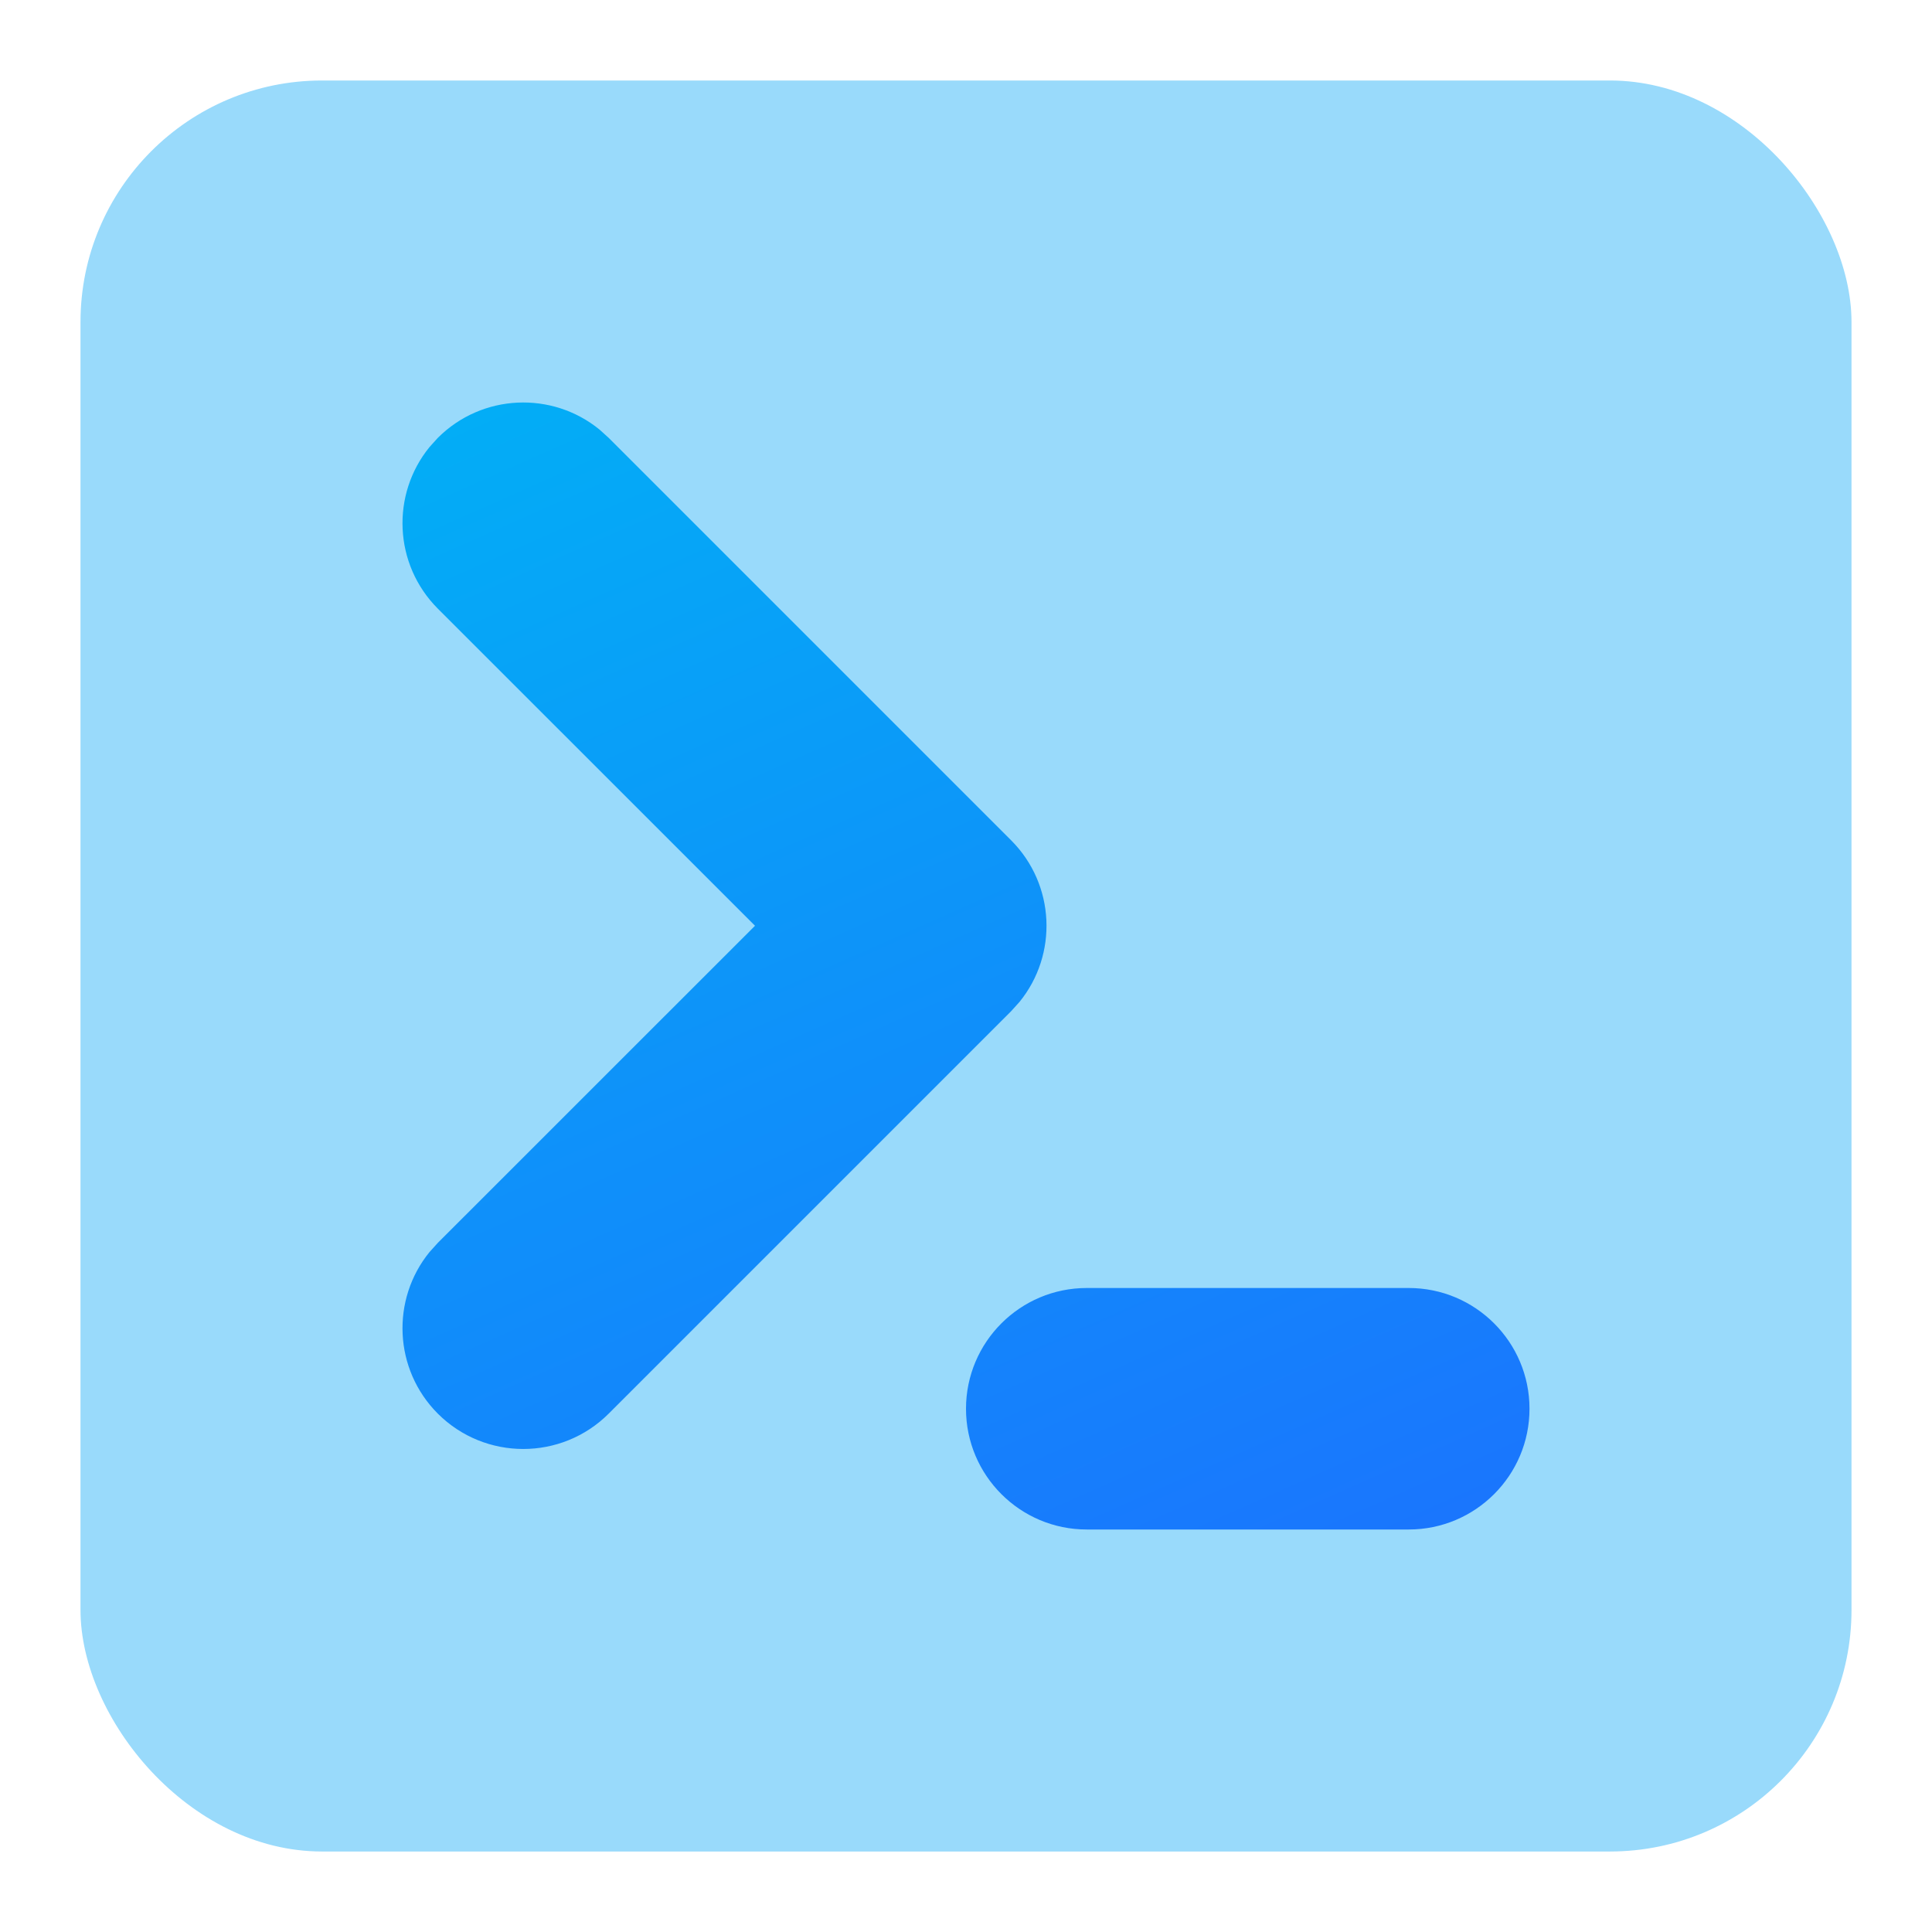 <svg xmlns="http://www.w3.org/2000/svg" width="24" height="24" viewBox="0 0 24 24"><defs><linearGradient id="a" x1="26.602%" x2="79.826%" y1="-27.499%" y2="119.243%"><stop offset="0%" stop-color="#00A3F5" stop-opacity=".4"/><stop offset="100%" stop-color="#00A3F5" stop-opacity=".4"/></linearGradient><linearGradient id="b" x1="19.905%" x2="87.207%" y1="-19.75%" y2="131.845%"><stop offset="0%" stop-color="#00B4F5"/><stop offset="100%" stop-color="#1F69FF"/></linearGradient></defs><g fill="none" fill-rule="evenodd"><rect width="22" height="22" x="1" y="1" fill="url(#a)" rx="3"/><path fill="url(#b)" d="M17.5,16 C18.328,16 19,16.672 19,17.5 C19,18.328 18.328,19 17.5,19 L13.5,19 C12.672,19 12,18.328 12,17.5 C12,16.672 12.672,16 13.5,16 L17.5,16 Z M7.447,5.336 L7.561,5.439 L12.561,10.439 C13.11,10.989 13.144,11.858 12.664,12.447 L12.561,12.561 L7.561,17.561 C6.975,18.146 6.025,18.146 5.439,17.561 C4.89,17.011 4.856,16.142 5.336,15.553 L5.439,15.439 L9.379,11.5 L5.439,7.561 C4.89,7.011 4.856,6.142 5.336,5.553 L5.439,5.439 C5.989,4.89 6.858,4.856 7.447,5.336 Z"/></g></svg>